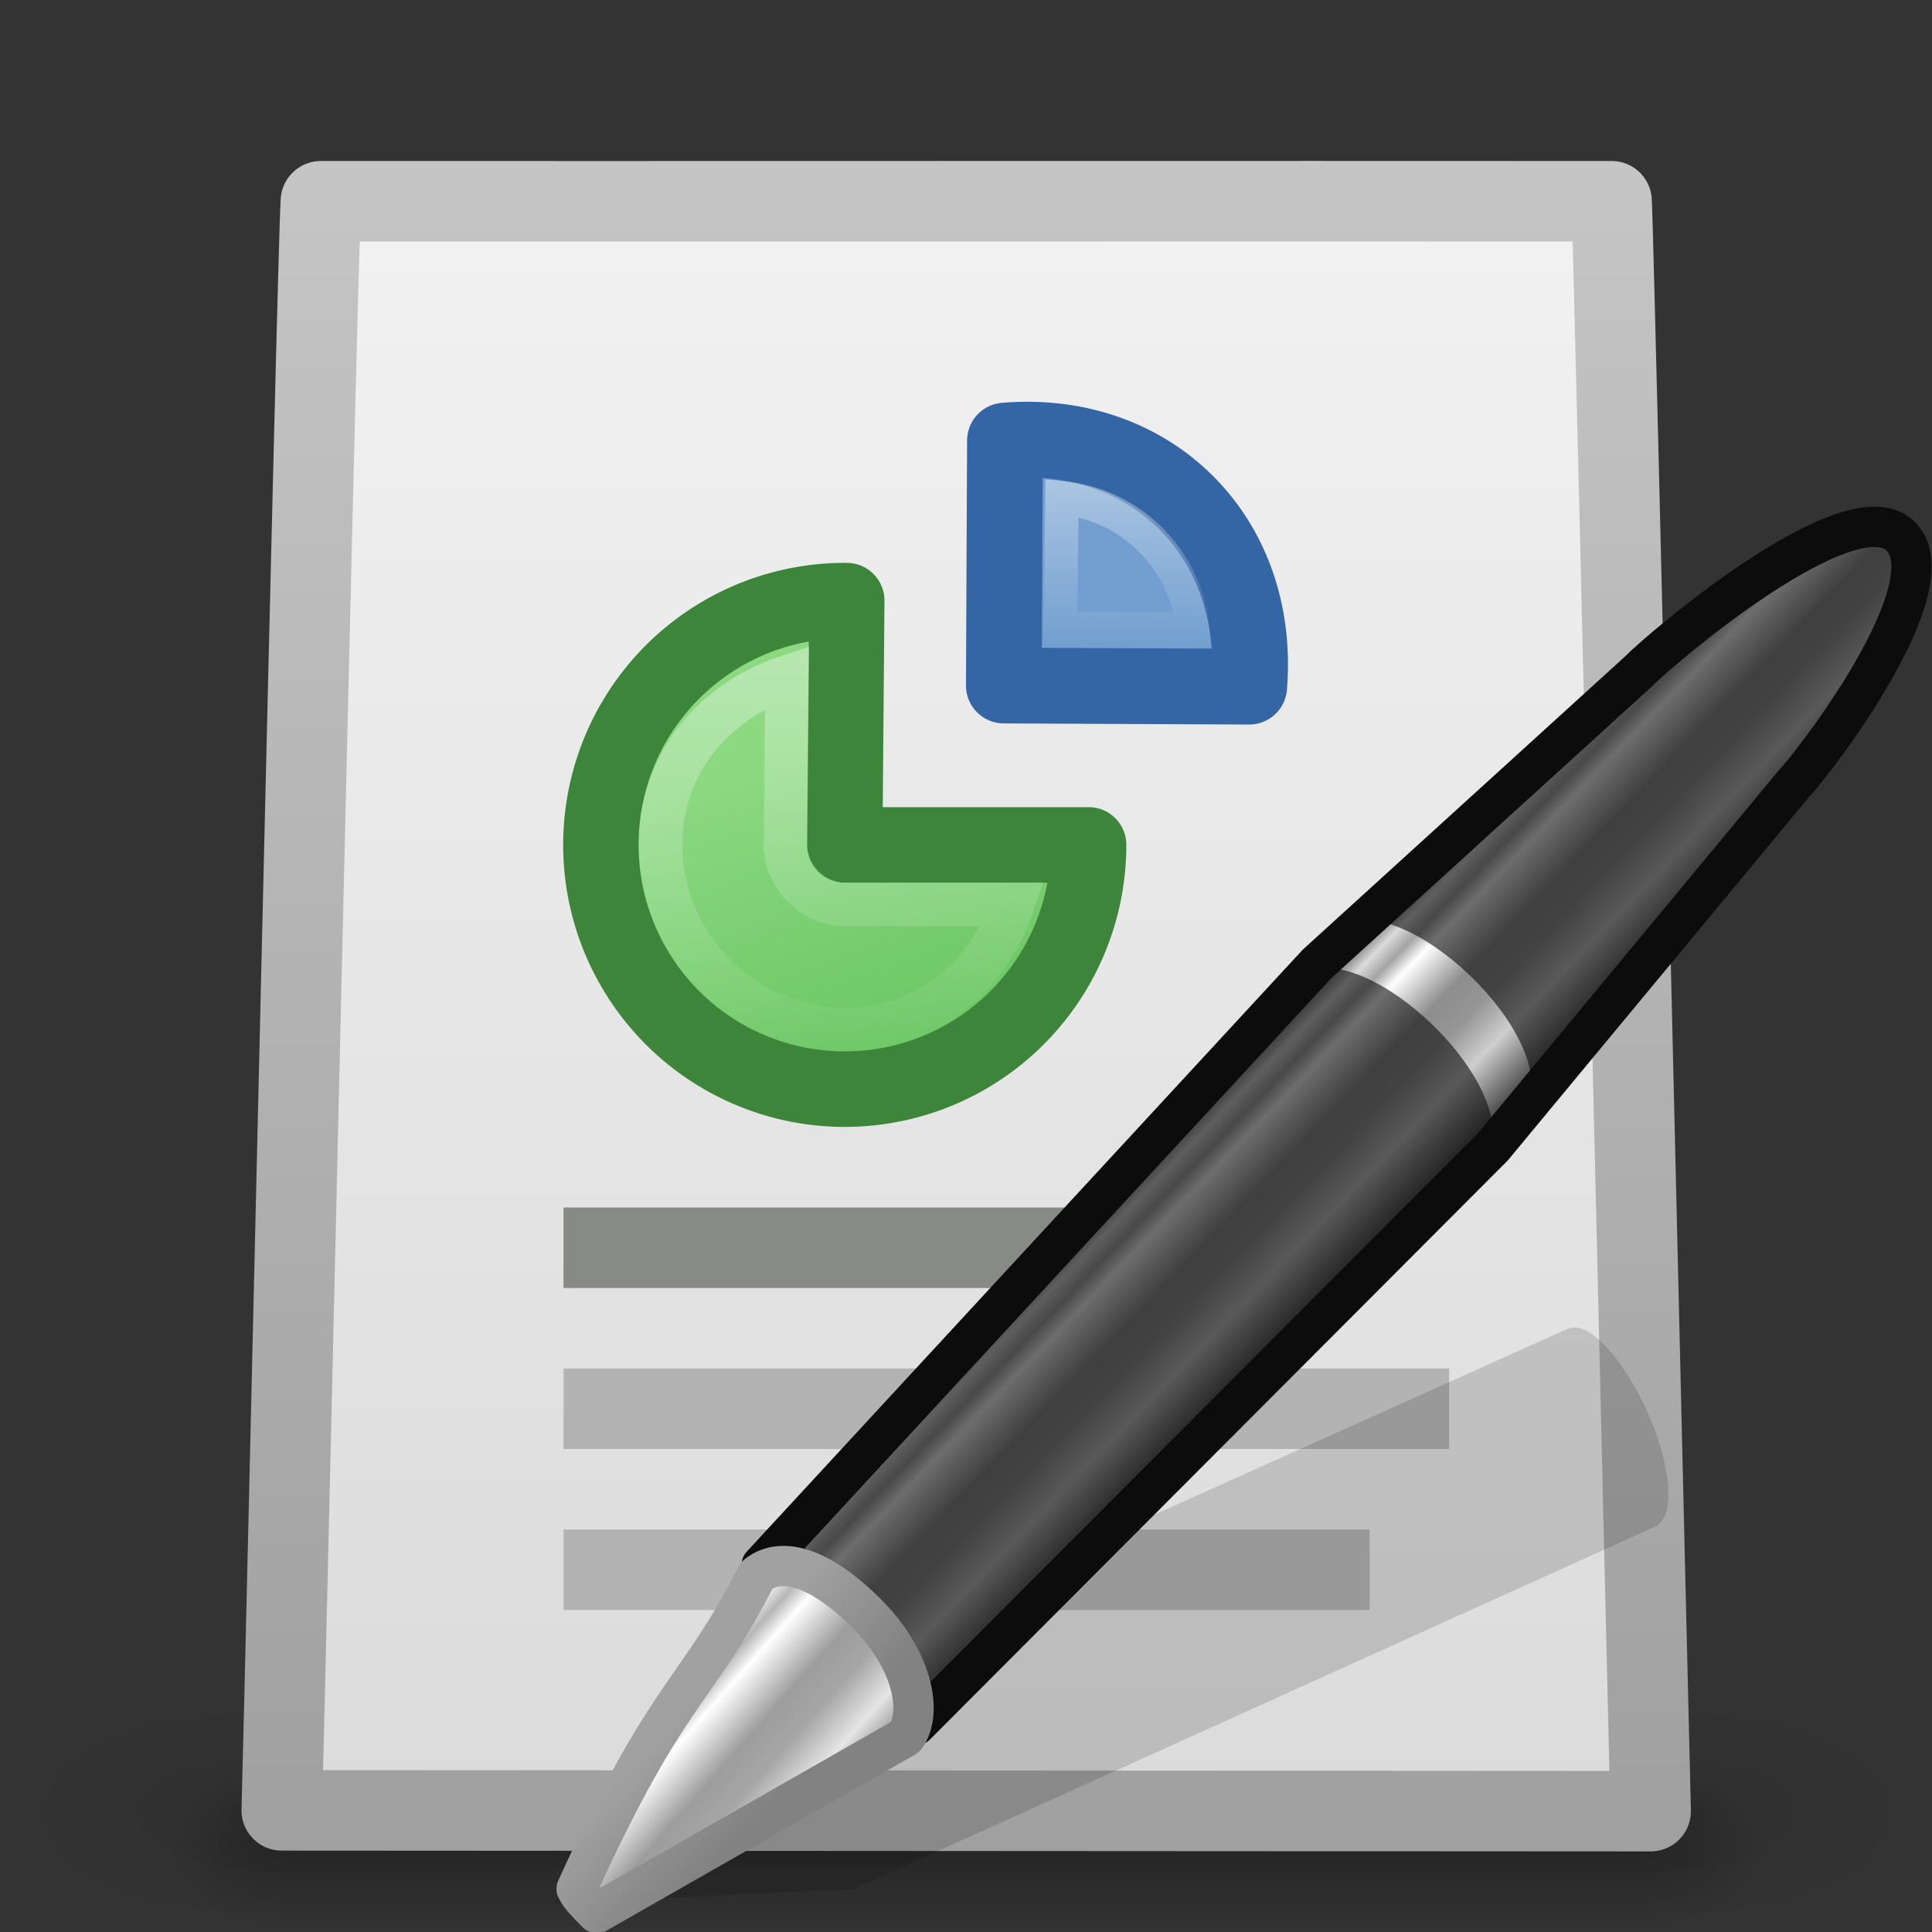 <?xml version="1.0" encoding="UTF-8" standalone="no"?>
<svg
   xmlns:dc="http://purl.org/dc/elements/1.1/"
   xmlns:cc="http://creativecommons.org/ns#"
   xmlns:rdf="http://www.w3.org/1999/02/22-rdf-syntax-ns#"
   xmlns:svg="http://www.w3.org/2000/svg"
   xmlns="http://www.w3.org/2000/svg"
   xmlns:xlink="http://www.w3.org/1999/xlink"
   version="1.0"
   id="svg2"
   height="24"
   width="24">
  <rect width="100%" height="100%" fill="#333333" stroke="none"/>
  <defs
     id="defs4">
    <linearGradient
       id="linearGradient3702">
      <stop
         id="stop3704"
         offset="0"
         style="stop-color:black;stop-opacity:0;" />
      <stop
         style="stop-color:black;stop-opacity:1;"
         offset="0.5"
         id="stop3710" />
      <stop
         id="stop3706"
         offset="1"
         style="stop-color:black;stop-opacity:0;" />
    </linearGradient>
    <linearGradient
       y2="39.999"
       x2="25.058"
       y1="47.028"
       x1="25.058"
       gradientUnits="userSpaceOnUse"
       id="linearGradient5321"
       xlink:href="#linearGradient3702" />
    <radialGradient
       r="2.5"
       fy="43.5"
       fx="4.993"
       cy="43.5"
       cx="4.993"
       gradientTransform="matrix(2.004,0,0,1.4,-20.012,-104.4)"
       gradientUnits="userSpaceOnUse"
       id="radialGradient5319"
       xlink:href="#linearGradient3688" />
    <linearGradient
       id="linearGradient3688">
      <stop
         id="stop3690"
         offset="0"
         style="stop-color:black;stop-opacity:1;" />
      <stop
         id="stop3692"
         offset="1"
         style="stop-color:black;stop-opacity:0;" />
    </linearGradient>
    <radialGradient
       r="2.5"
       fy="43.5"
       fx="4.993"
       cy="43.5"
       cx="4.993"
       gradientTransform="matrix(2.004,0,0,1.4,27.988,-17.4)"
       gradientUnits="userSpaceOnUse"
       id="radialGradient5317"
       xlink:href="#linearGradient3688" />
    <radialGradient
       xlink:href="#linearGradient5060"
       id="radialGradient3681"
       gradientUnits="userSpaceOnUse"
       gradientTransform="matrix(2.4097175e-2,0,0,1.5374761e-2,26.478,38.629)"
       cx="605.714"
       cy="486.648"
       fx="605.714"
       fy="486.648"
       r="117.143" />
    <linearGradient
       id="linearGradient5060">
      <stop
         id="stop5062"
         offset="0"
         style="stop-color:black;stop-opacity:1;" />
      <stop
         id="stop5064"
         offset="1"
         style="stop-color:black;stop-opacity:0;" />
    </linearGradient>
    <radialGradient
       xlink:href="#linearGradient5060"
       id="radialGradient3679"
       gradientUnits="userSpaceOnUse"
       gradientTransform="matrix(-2.409717e-2,0,0,1.5374761e-2,21.522,38.629)"
       cx="605.714"
       cy="486.648"
       fx="605.714"
       fy="486.648"
       r="117.143" />
    <linearGradient
       id="linearGradient5048">
      <stop
         id="stop5050"
         offset="0"
         style="stop-color:black;stop-opacity:0;" />
      <stop
         style="stop-color:black;stop-opacity:1;"
         offset="0.5"
         id="stop5056" />
      <stop
         id="stop5052"
         offset="1"
         style="stop-color:black;stop-opacity:0;" />
    </linearGradient>
    <linearGradient
       xlink:href="#linearGradient5048"
       id="linearGradient3677"
       gradientUnits="userSpaceOnUse"
       gradientTransform="matrix(7.0414201e-2,0,0,1.5374761e-2,-1.45,38.629)"
       x1="302.857"
       y1="366.648"
       x2="302.857"
       y2="609.505" />
    <linearGradient
       id="linearGradient3104">
      <stop
         id="stop3106"
         offset="0"
         style="stop-color:#a0a0a0;stop-opacity:1;" />
      <stop
         id="stop3108"
         offset="1"
         style="stop-color:#c8c8c8;stop-opacity:1;" />
    </linearGradient>
    <linearGradient
       y2="-1.004"
       x2="11.536"
       y1="44.952"
       x1="11.536"
       gradientTransform="matrix(0.486,0,0,0.488,0.342,0.816)"
       gradientUnits="userSpaceOnUse"
       id="linearGradient5700"
       xlink:href="#linearGradient3104" />
    <linearGradient
       id="linearGradient3600">
      <stop
         style="stop-color:#f4f4f4;stop-opacity:1"
         offset="0"
         id="stop3602" />
      <stop
         style="stop-color:#dbdbdb;stop-opacity:1"
         offset="1"
         id="stop3604" />
    </linearGradient>
    <linearGradient
       y2="114.535"
       x2="-60.908"
       y1="13.668"
       x1="-60.97"
       gradientTransform="matrix(0.219,1.3254363e-4,-1.3322792e-4,0.218,23.084,-2.617)"
       gradientUnits="userSpaceOnUse"
       id="linearGradient5698"
       xlink:href="#linearGradient3600" />
    <linearGradient
       id="linearGradient3269">
      <stop
         style="stop-color:#ffffff;stop-opacity:1;"
         offset="0"
         id="stop3271" />
      <stop
         style="stop-color:#ffffff;stop-opacity:0;"
         offset="1"
         id="stop3273" />
    </linearGradient>
    <linearGradient
       y2="22.687"
       x2="13.392"
       y1="26.591"
       x1="13.392"
       gradientTransform="matrix(-0.529,0,0,-0.528,18.566,3.899)"
       gradientUnits="userSpaceOnUse"
       id="linearGradient5734"
       xlink:href="#linearGradient3269" />
    <linearGradient
       id="linearGradient3780">
      <stop
         style="stop-color:#ffffff;stop-opacity:1;"
         offset="0"
         id="stop3782" />
      <stop
         style="stop-color:#ffffff;stop-opacity:0;"
         offset="1"
         id="stop3784" />
    </linearGradient>
    <linearGradient
       y2="26.642"
       x2="16.55"
       y1="17.804"
       x1="16.55"
       gradientUnits="userSpaceOnUse"
       id="linearGradient5732"
       xlink:href="#linearGradient3780" />
    <linearGradient
       id="linearGradient3448-138-327-514">
      <stop
         style="stop-color:#59bc52;stop-opacity:1;"
         offset="0"
         id="stop4005" />
      <stop
         style="stop-color:#8cd982;stop-opacity:1;"
         offset="1"
         id="stop4007" />
    </linearGradient>
    <linearGradient
       y2="20.717"
       x2="14.499"
       y1="29.966"
       x1="17.697"
       gradientUnits="userSpaceOnUse"
       id="linearGradient5730"
       xlink:href="#linearGradient3448-138-327-514" />
    <linearGradient
       id="linearGradient3191-577-747-672">
      <stop
         id="stop2865"
         offset="0"
         style="stop-color:#a1a1a1;stop-opacity:1;" />
      <stop
         id="stop2867"
         offset="1"
         style="stop-color:#828282;stop-opacity:1;" />
    </linearGradient>
    <linearGradient
       y2="41.392"
       x2="9.522"
       y1="37.817"
       x1="5.712"
       gradientTransform="matrix(0.633,-5.500901e-2,-3.910351e-2,0.639,-44.564,0.714)"
       gradientUnits="userSpaceOnUse"
       id="linearGradient5676"
       xlink:href="#linearGradient3191-577-747-672" />
    <linearGradient
       id="linearGradient3155-40-33">
      <stop
         id="stop2847"
         offset="0"
         style="stop-color:#1b1b1b;stop-opacity:1;" />
      <stop
         style="stop-color:#f3f3f3;stop-opacity:1;"
         offset="0.135"
         id="stop2849" />
      <stop
         id="stop2851"
         offset="0.202"
         style="stop-color:#b6b6b6;stop-opacity:1;" />
      <stop
         style="stop-color:#ffffff;stop-opacity:1;"
         offset="0.27"
         id="stop2853" />
      <stop
         id="stop2855"
         offset="0.447"
         style="stop-color:#9d9d9d;stop-opacity:1;" />
      <stop
         style="stop-color:#a6a6a6;stop-opacity:1;"
         offset="0.571"
         id="stop2857" />
      <stop
         id="stop2859"
         offset="0.72"
         style="stop-color:#e5e5e5;stop-opacity:1;" />
      <stop
         id="stop2861"
         offset="1"
         style="stop-color:#1b1b1b;stop-opacity:1;" />
    </linearGradient>
    <linearGradient
       y2="30.467"
       x2="11.083"
       y1="25.077"
       x1="10.869"
       gradientTransform="matrix(0.801,-0.831,0.874,0.855,-71.348,8.308)"
       gradientUnits="userSpaceOnUse"
       id="linearGradient5674"
       xlink:href="#linearGradient3155-40-33" />
    <linearGradient
       id="linearGradient3155-40">
      <stop
         id="stop2541"
         offset="0"
         style="stop-color:#181818;stop-opacity:1;" />
      <stop
         style="stop-color:#dbdbdb;stop-opacity:1;"
         offset="0.135"
         id="stop2543" />
      <stop
         id="stop2545"
         offset="0.202"
         style="stop-color:#a4a4a4;stop-opacity:1;" />
      <stop
         style="stop-color:#ffffff;stop-opacity:1;"
         offset="0.27"
         id="stop2547" />
      <stop
         id="stop2549"
         offset="0.447"
         style="stop-color:#8d8d8d;stop-opacity:1;" />
      <stop
         style="stop-color:#959595;stop-opacity:1;"
         offset="0.571"
         id="stop2551" />
      <stop
         id="stop2553"
         offset="0.72"
         style="stop-color:#cecece;stop-opacity:1;" />
      <stop
         id="stop2555"
         offset="1"
         style="stop-color:#181818;stop-opacity:1;" />
    </linearGradient>
    <linearGradient
       y2="31.211"
       x2="23.576"
       y1="25.357"
       x1="23.576"
       spreadMethod="pad"
       gradientTransform="matrix(0.824,-0.855,0.747,0.731,-68.713,11.515)"
       gradientUnits="userSpaceOnUse"
       id="linearGradient5672"
       xlink:href="#linearGradient3155-40" />
  </defs>
  <g
     id="layer1">
    <g
       id="g3077"
       style="opacity:0.056"
       transform="matrix(0.632,0,0,0.429,-3.158,3.857)">
      <rect
         y="40"
         x="38"
         height="7"
         width="5"
         id="rect3079"
         style="opacity:1;fill:url(#radialGradient5317);fill-opacity:1;stroke:none;stroke-width:1;stroke-linecap:round;stroke-linejoin:miter;stroke-miterlimit:4;stroke-dasharray:none;stroke-opacity:1" />
      <rect
         transform="scale(-1,-1)"
         y="-47"
         x="-10"
         height="7"
         width="5"
         id="rect3081"
         style="opacity:1;fill:url(#radialGradient5319);fill-opacity:1;stroke:none;stroke-width:1;stroke-linecap:round;stroke-linejoin:miter;stroke-miterlimit:4;stroke-dasharray:none;stroke-opacity:1" />
      <rect
         y="40"
         x="10"
         height="7"
         width="28"
         id="rect3083"
         style="opacity:1;fill:url(#linearGradient5321);fill-opacity:1;stroke:none;stroke-width:1;stroke-linecap:round;stroke-linejoin:miter;stroke-miterlimit:4;stroke-dasharray:none;stroke-opacity:1" />
    </g>
    <g
       style="opacity:0.6;stroke-width:1.046;stroke-miterlimit:4;stroke-dasharray:none;display:inline"
       id="g2766"
       transform="matrix(0.5,0,0,0.58,4.9e-4,-3.857)">
      <rect
         style="opacity:0.402;fill:url(#linearGradient3677);fill-opacity:1;fill-rule:nonzero;stroke:none;stroke-width:1.046;stroke-linecap:round;stroke-linejoin:miter;marker:none;marker-start:none;marker-mid:none;marker-end:none;stroke-miterlimit:4;stroke-dasharray:none;stroke-dashoffset:0;stroke-opacity:1;visibility:visible;display:inline;overflow:visible"
         id="rect2768"
         width="34"
         height="3.734"
         x="7"
         y="44.266" />
      <path
         id="path2770"
         d="M 7,44.266 C 7,44.266 7,48 7,48 C 5.759,48.007 4,47.163 4,46.133 C 4,45.102 5.385,44.266 7,44.266 z"
         style="opacity:0.402;fill:url(#radialGradient3679);fill-opacity:1;fill-rule:nonzero;stroke:none;stroke-width:1.046;stroke-linecap:round;stroke-linejoin:miter;marker:none;marker-start:none;marker-mid:none;marker-end:none;stroke-miterlimit:4;stroke-dasharray:none;stroke-dashoffset:0;stroke-opacity:1;visibility:visible;display:inline;overflow:visible" />
      <path
         id="path2772"
         d="M 41,44.266 C 41,44.266 41,48 41,48 C 42.241,48.007 44,47.163 44,46.133 C 44,45.102 42.615,44.266 41,44.266 z"
         style="opacity:0.402;fill:url(#radialGradient3681);fill-opacity:1;fill-rule:nonzero;stroke:none;stroke-width:1.046;stroke-linecap:round;stroke-linejoin:miter;marker:none;marker-start:none;marker-mid:none;marker-end:none;stroke-miterlimit:4;stroke-dasharray:none;stroke-dashoffset:0;stroke-opacity:1;visibility:visible;display:inline;overflow:visible" />
    </g>
    <path
       id="path2855"
       d="M 3.986,2.5 C 8.127,2.502 15.879,2.497 20.02,2.5 C 20.056,3.283 20.469,21.132 20.505,22.499 C 14.837,22.496 9.168,22.492 3.5,22.489 C 3.545,20.954 3.941,3.189 3.986,2.5 z"
       style="fill:url(#linearGradient5698);fill-opacity:1;stroke:url(#linearGradient5700);stroke-width:1;stroke-linecap:round;stroke-linejoin:round;stroke-miterlimit:4;stroke-dasharray:none;stroke-opacity:1;display:inline" />
    <g
       transform="translate(2.917,16.102)"
       id="g5724">
      <path
         transform="matrix(0.645,0,0,0.646,-3.076,-20.007)"
         d="M 21.213,22.292 A 4.697,4.697 0 1 1 16.555,17.595 L 16.516,22.292 z"
         id="path2508"
         style="fill:url(#linearGradient5730);fill-opacity:1;stroke:#3c853a;stroke-width:1.452;stroke-linejoin:round;stroke-miterlimit:4;stroke-dasharray:none;stroke-opacity:1" />
      <path
         id="path2510"
         d="M 9.567,-10.629 C 11.377,-10.781 12.752,-9.435 12.601,-7.572 L 9.553,-7.586 L 9.567,-10.629 z"
         style="fill:#729fcf;fill-opacity:1;stroke:#3465a4;stroke-width:0.941;stroke-linejoin:round;stroke-miterlimit:4;stroke-dasharray:none;stroke-opacity:1" />
      <path
         style="opacity:0.4;fill:none;fill-opacity:1;stroke:url(#linearGradient5732);stroke-width:0.838;stroke-miterlimit:4;stroke-dasharray:none;stroke-opacity:1"
         id="path5344"
         d="M 15.406,19.062 C 14,19.527 12.969,20.727 12.969,22.281 C 12.969,24.241 14.571,25.844 16.531,25.844 C 18.077,25.844 19.278,24.831 19.75,23.438 L 16.531,23.438 C 16.21,23.438 15.923,23.298 15.719,23.094 C 15.514,22.889 15.374,22.603 15.375,22.281 L 15.406,19.062 z"
         transform="matrix(0.645,0,0,0.646,-3.076,-20.007)" />
      <path
         id="path2514"
         d="M 11.901,-8.283 C 11.836,-9.084 11.187,-9.828 10.274,-9.918 L 10.257,-8.29 L 11.901,-8.283 z"
         style="opacity:0.4;fill:none;fill-opacity:1;stroke:url(#linearGradient5734);stroke-width:0.416;stroke-miterlimit:4;stroke-dasharray:none;stroke-opacity:1" />
    </g>
    <path
       id="path5359"
       d="M 7.5,19.5 L 16.514,19.5"
       style="fill:none;fill-rule:evenodd;stroke:#b3b3b3;stroke-width:1px;stroke-linecap:square;stroke-linejoin:miter;stroke-opacity:1" />
    <path
       id="path5361"
       d="M 7.5,15.5 L 16.494,15.5"
       style="fill:none;fill-rule:evenodd;stroke:#888a85;stroke-width:1px;stroke-linecap:square;stroke-linejoin:miter;stroke-opacity:1" />
    <path
       id="path5363"
       d="M 7.5,17.5 L 17.502,17.5"
       style="fill:none;fill-rule:evenodd;stroke:#b3b3b3;stroke-width:1px;stroke-linecap:square;stroke-linejoin:miter;stroke-opacity:1" />
    <g
       transform="matrix(0.515,0,0,0.515,29.976,8.968)"
       id="g2706">
      <path
         style="opacity:0.15;fill:#0c0c0c;fill-opacity:1;fill-rule:evenodd;stroke:none;stroke-width:1px;stroke-linecap:butt;stroke-linejoin:miter;stroke-opacity:1"
         d="M -20.006,14.651 C -20.167,14.578 -20.331,14.611 -20.453,14.666 L -36.724,21.981 L -39.72,23.331 L -39.807,23.36 L -44.879,28.492 L -37.653,28.157 L -37.579,28.123 L -34.57,26.779 L -18.278,19.408 C -17.789,19.187 -17.878,17.95 -18.476,16.628 C -18.924,15.637 -19.523,14.871 -20.006,14.651 z"
         id="path2422" />
      <path
         id="rect2383"
         d="M -39.834,20.341 C -39.288,19.89 -38.685,20.592 -37.515,21.736 C -36.975,22.511 -36.388,23.298 -36.122,24.205 L -22.2,10.254 L -14.948,1.505 C -14.438,0.976 -11.157,-3.304 -12.364,-4.485 C -13.571,-5.665 -18.164,-1.756 -18.674,-1.226 L -26.439,5.838 L -39.834,20.341 z"
         style="fill:url(#linearGradient5672);fill-opacity:1;stroke:#0c0c0c;stroke-width:0.972;stroke-linecap:butt;stroke-linejoin:round;stroke-miterlimit:4;stroke-dasharray:none;stroke-dashoffset:0;stroke-opacity:1" />
      <path
         id="path3208"
         d="M -39.751,20.258 C -39.205,19.808 -38.685,20.592 -37.515,21.736 C -36.349,22.877 -35.725,23.365 -36.15,23.93 L -22.368,10.428 L -22.318,10.376 C -22.317,10.374 -22.347,10.352 -22.346,10.349 C -21.921,9.784 -22.462,8.47 -23.629,7.329 C -24.798,6.185 -26.144,5.649 -26.69,6.099 L -26.74,6.151 L -39.751,20.258 z"
         style="opacity:0.6;fill:#0c0c0c;fill-opacity:1;stroke:none;stroke-width:2;stroke-linecap:butt;stroke-linejoin:round;stroke-miterlimit:4;stroke-dasharray:2, 8;stroke-dashoffset:0;stroke-opacity:0.235" />
      <path
         style="fill:url(#linearGradient5674);fill-opacity:1;fill-rule:evenodd;stroke:url(#linearGradient5676);stroke-width:0.972;stroke-linecap:round;stroke-linejoin:round;stroke-miterlimit:4;stroke-dasharray:none;stroke-opacity:1"
         d="M -36.368,24.484 C -35.943,23.918 -36.175,22.606 -37.342,21.464 C -38.511,20.32 -39.41,20.138 -39.956,20.588 C -41.407,23.457 -42.051,23.221 -44.297,28.148 C -44.213,28.32 -44.052,28.485 -43.809,28.729 L -36.368,24.484 z"
         id="path3270" />
      <path
         id="path2786"
         d="M -25.759,4.938 C -25.213,4.487 -23.867,5.024 -22.697,6.168 C -21.531,7.309 -20.99,8.623 -21.414,9.188 C -21.416,9.19 -21.385,9.213 -21.387,9.215 C -19.887,6.955 -15.924,3.583 -14.763,1.373 C -14.338,0.807 -11.39,-3.079 -12.557,-4.22 C -13.726,-5.365 -17.761,-2.237 -18.307,-1.786 L -25.759,4.938 z"
         style="opacity:0.6;fill:#0c0c0c;fill-opacity:1;stroke:none;stroke-width:2;stroke-linecap:butt;stroke-linejoin:round;stroke-miterlimit:4;stroke-dasharray:2, 8;stroke-dashoffset:0;stroke-opacity:0.235" />
    </g>
  </g>
</svg>
